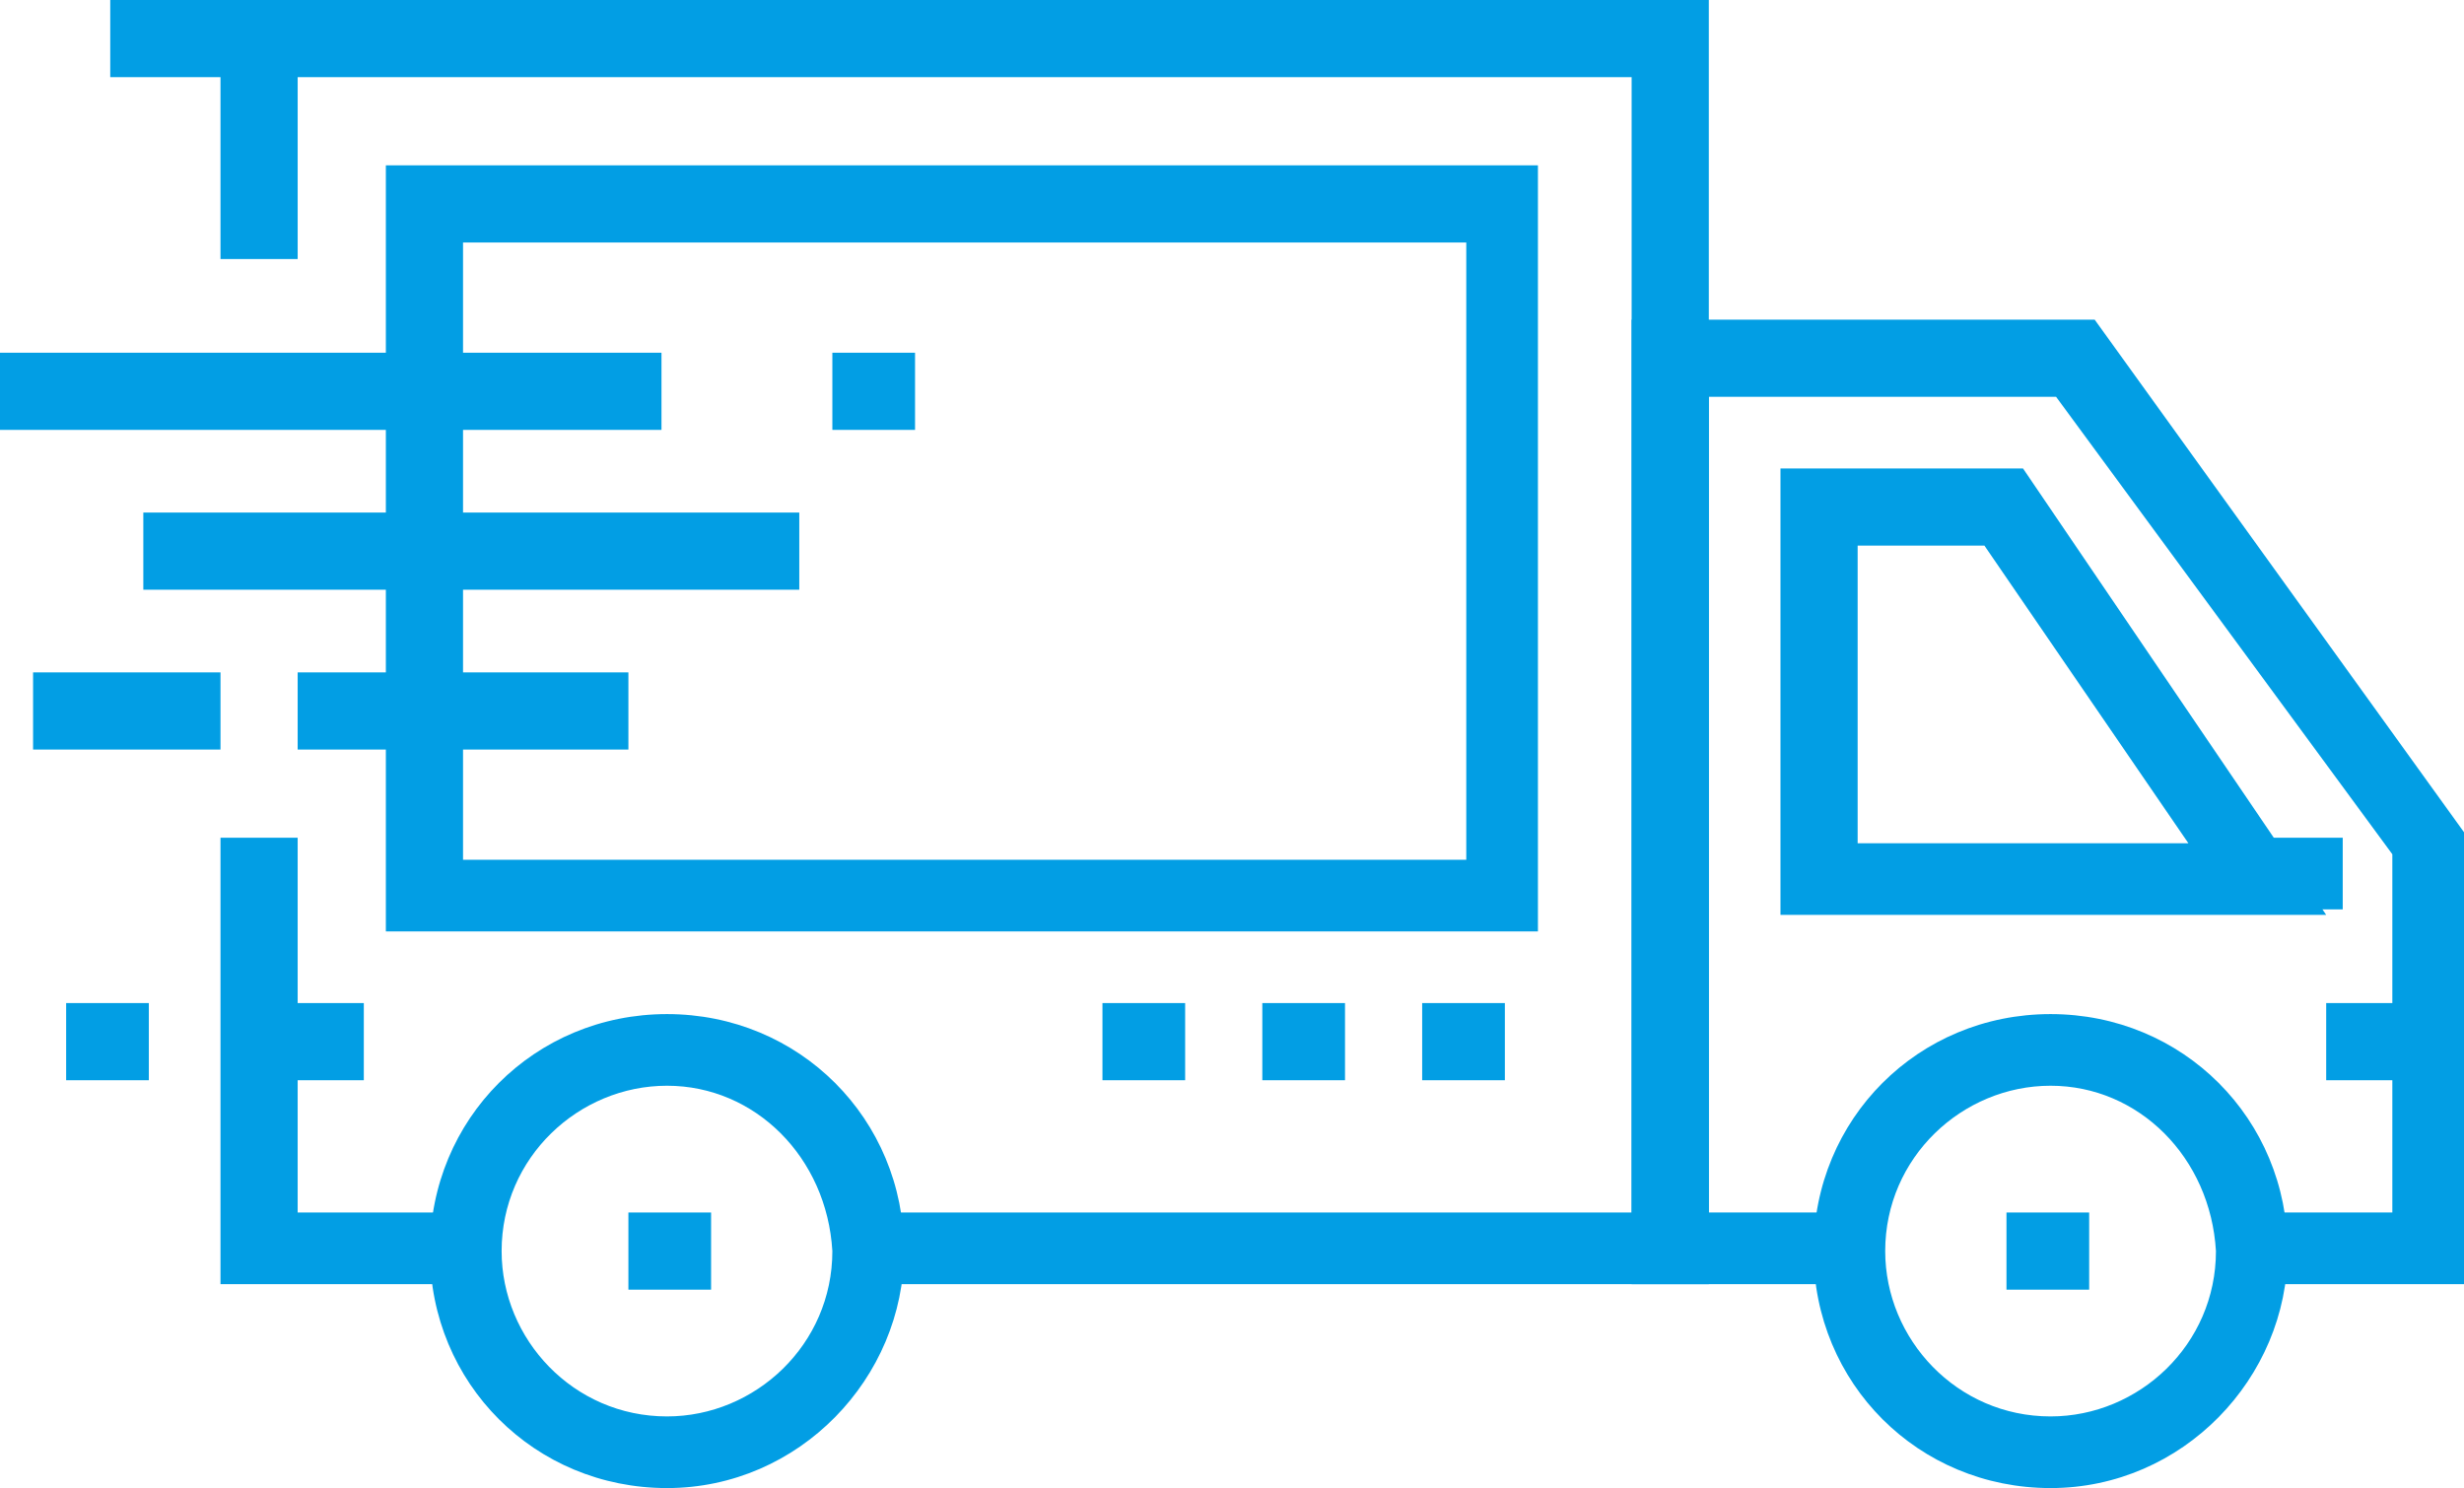 <svg viewBox="0 0 44.7 27" id="delivery" width="100%" height="100%">
<g>
<rect x="40.7" y="15.2" fill="#029EE4" width="1.8" height="1.3"></rect>
</g>
<g>
<polygon fill="#029EE4" points="8.5,23.3 4,23.3 4,15.2 5.4,15.2 5.4,22 8.5,22 	"></polygon>
</g>
<g>
<polygon fill="#029EE4" points="31,23.3 15.7,23.3 15.7,22 29.6,22 29.6,1.4 2,1.4 2,0 31,0 	"></polygon>
</g>
<g>
<rect x="4" y="0.7" fill="#029EE4" width="1.4" height="4"></rect>
</g>
<g>
<rect x="4.7" y="18.2" fill="#029EE4" width="1.9" height="1.4"></rect>
</g>
<g>
<rect x="25.8" y="18.2" fill="#029EE4" width="1.5" height="1.4"></rect>
</g>
<g>
<rect x="22.9" y="18.2" fill="#029EE4" width="1.5" height="1.4"></rect>
</g>
<g>
<rect x="20" y="18.2" fill="#029EE4" width="1.5" height="1.4"></rect>
</g>
<g>
<rect x="42.2" y="18.2" fill="#029EE4" width="1.9" height="1.4"></rect>
</g>
<g>
<path fill="#029EE4" d="M8.4,15.6h18.2V4.4H8.4V15.6z M27.9,16.9H7V3h20.9L27.9,16.9L27.9,16.9z"></path>
</g>
<g>
<path fill="#029EE4" d="M33.7,15.3h6L36,9.9h-2.3L33.7,15.3L33.7,15.3z M42.2,16.6h-9.9V8.5h4.4L42.2,16.6z"></path>
</g>
<g>
<polygon fill="#029EE4" points="44.7,23.3 40.8,23.3 40.8,22 43.4,22 43.4,15.5 37.3,7.2 31,7.2 31,22 33.5,22 33.5,23.3 29.6,23.3
		29.6,5.8 38,5.8 44.7,15.1 	"></polygon>
</g>
<g>
<path fill="#029EE4" d="M12.1,19.7c-1.6,0-3,1.3-3,3c0,1.6,1.3,3,3,3c1.6,0,3-1.3,3-3C15,21,13.7,19.7,12.1,19.7z M12.1,27
		c-2.4,0-4.3-1.9-4.3-4.3c0-2.4,1.9-4.3,4.3-4.3c2.4,0,4.3,1.9,4.3,4.3C16.4,25,14.5,27,12.1,27z"></path>
</g>
<g>
<rect x="11.4" y="22" fill="#029EE4" width="1.5" height="1.4"></rect>
</g>
<g>
<path fill="#029EE4" d="M37.2,19.7c-1.6,0-3,1.3-3,3c0,1.6,1.3,3,3,3c1.6,0,3-1.3,3-3C40.1,21,38.8,19.7,37.2,19.7z M37.2,27
		c-2.4,0-4.3-1.9-4.3-4.3c0-2.4,1.9-4.3,4.3-4.3c2.4,0,4.3,1.9,4.3,4.3C41.5,25,39.6,27,37.2,27z"></path>
</g>
<g>
<rect x="36.4" y="22" fill="#029EE4" width="1.5" height="1.4"></rect>
</g>
<g>
<rect y="6.4" fill="#029EE4" width="12" height="1.4"></rect>
</g>
<g>
<rect x="5.4" y="12.2" fill="#029EE4" width="6" height="1.4"></rect>
</g>
<g>
<rect x="2.6" y="9.3" fill="#029EE4" width="11.9" height="1.4"></rect>
</g>
<g>
<rect x="1.2" y="18.2" fill="#029EE4" width="1.5" height="1.4"></rect>
</g>
<g>
<rect x="15.1" y="6.4" fill="#029EE4" width="1.5" height="1.4"></rect>
</g>
<g>
<rect x="0.6" y="12.2" fill="#029EE4" width="3.4" height="1.4"></rect>
</g>
</svg>